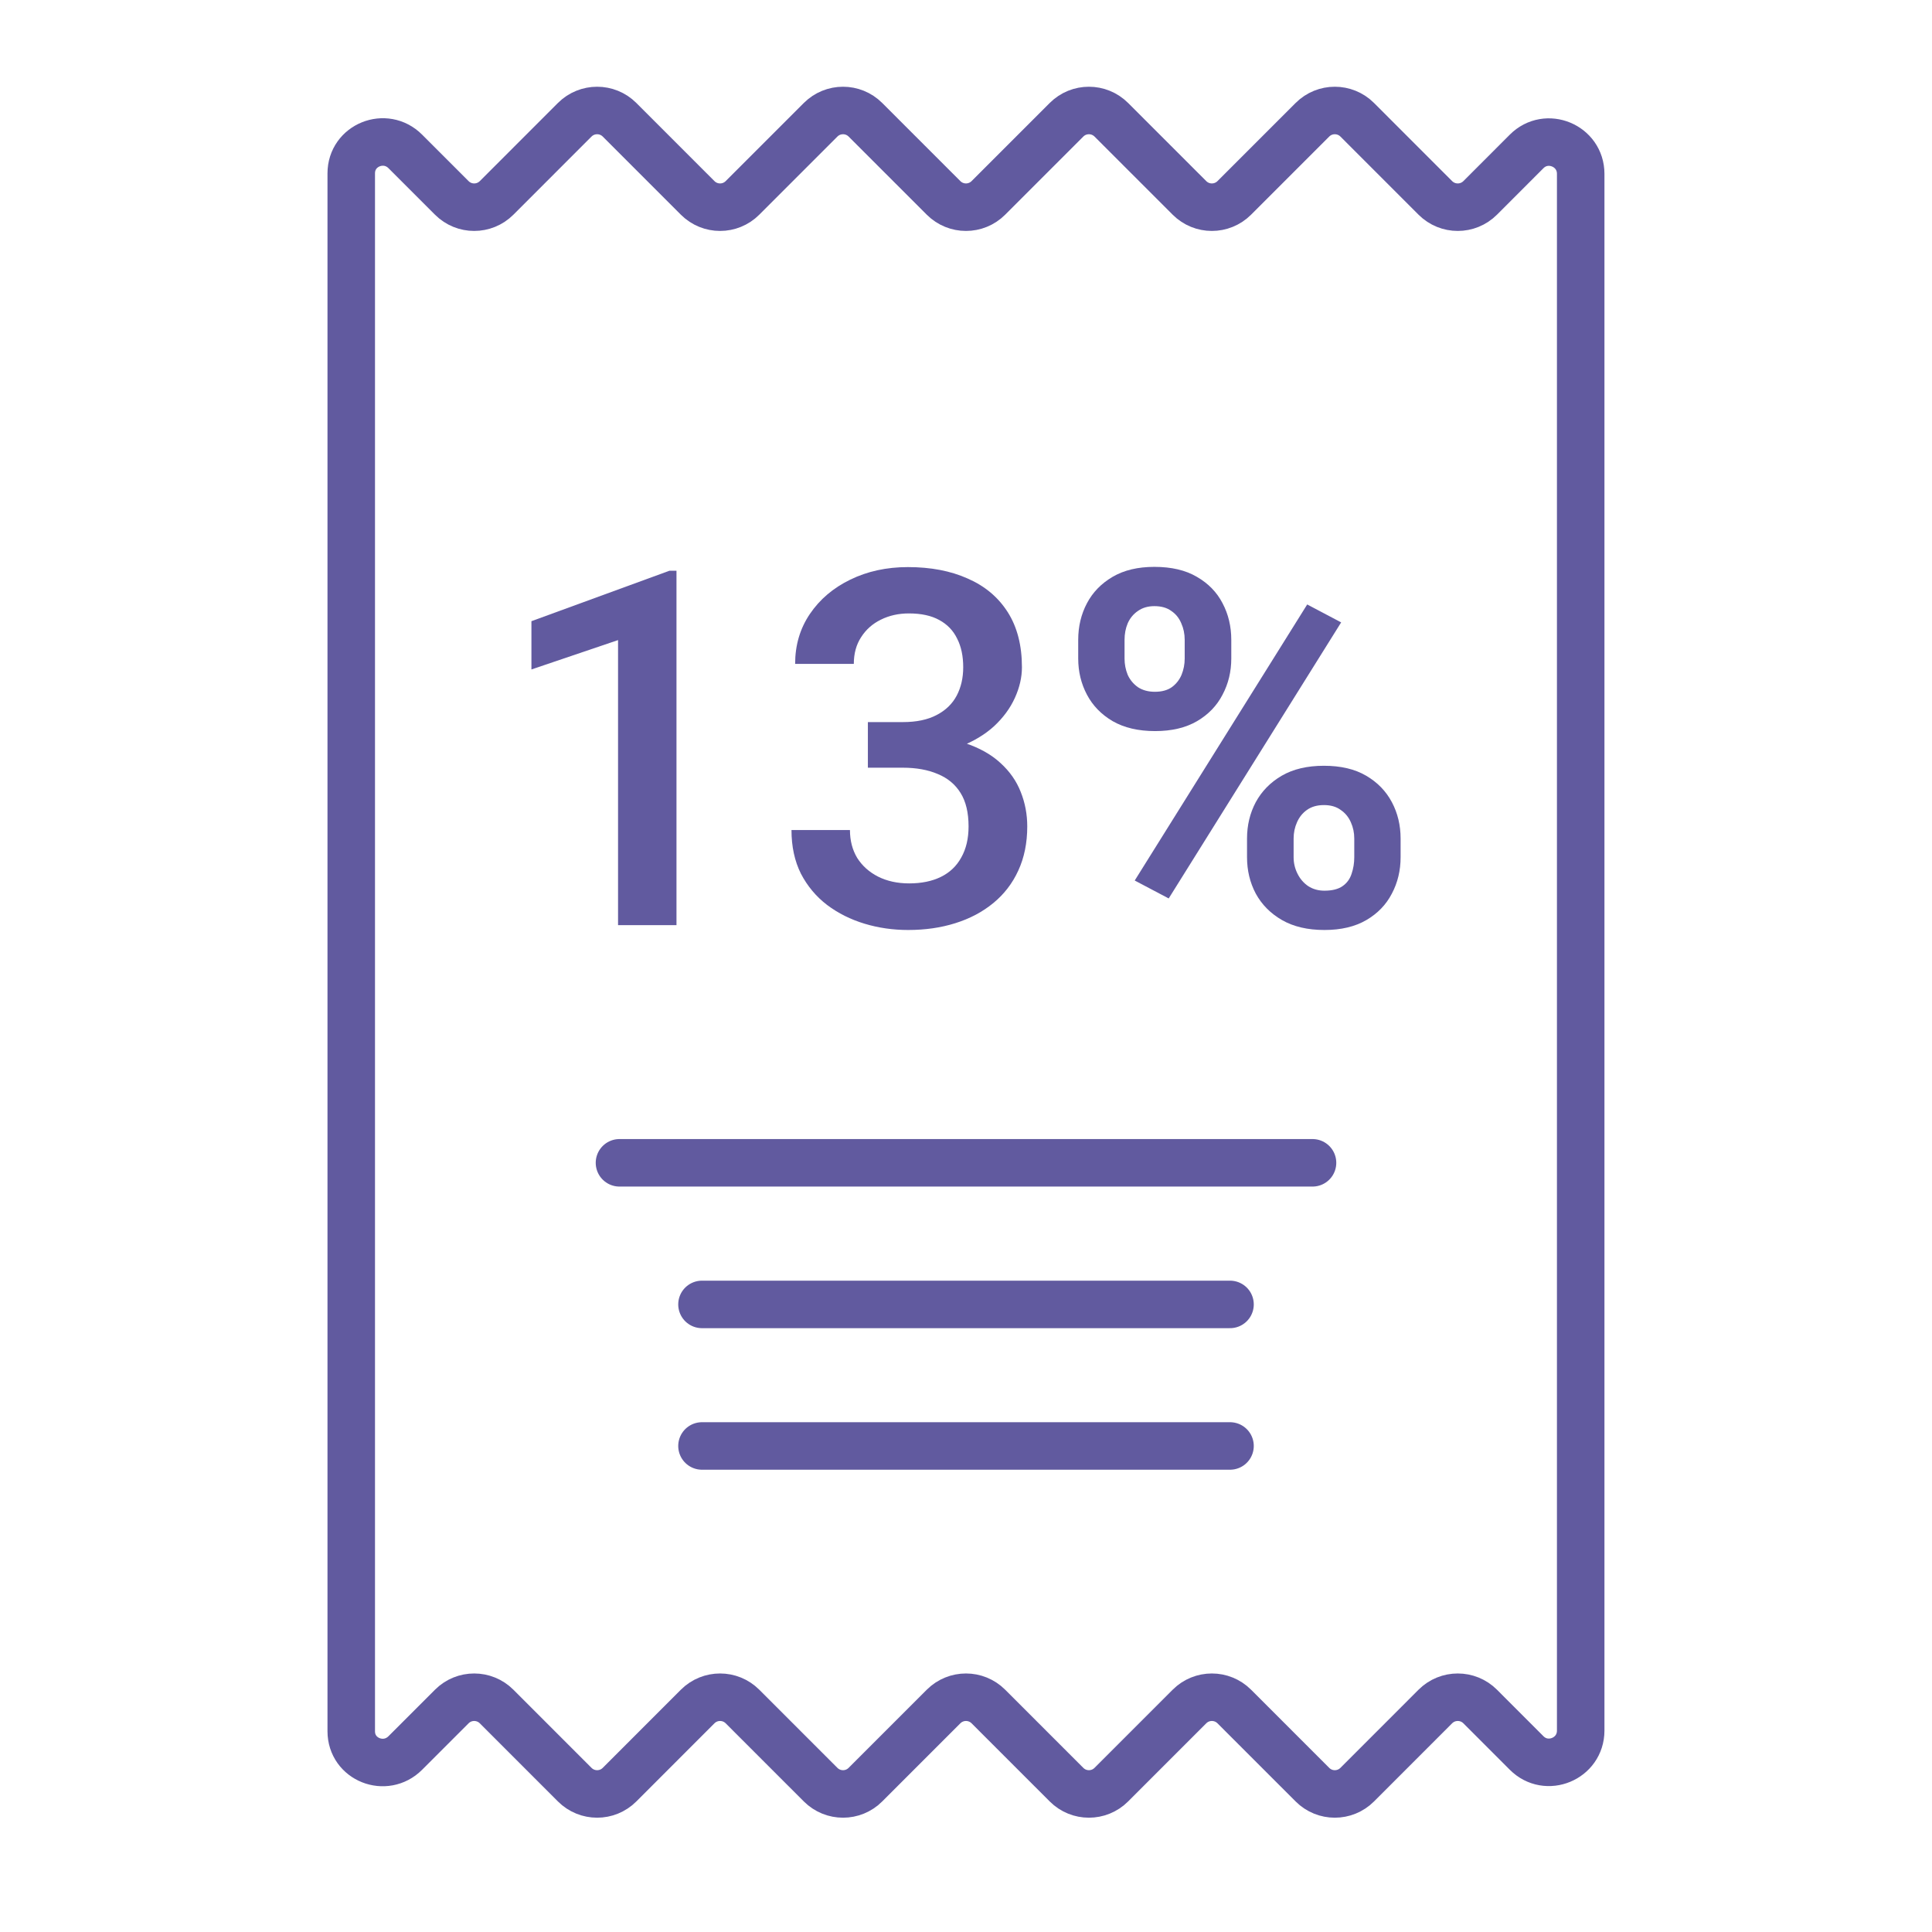 <svg width="61" height="61" viewBox="0 0 61 61" fill="none" xmlns="http://www.w3.org/2000/svg">
<path d="M11.09 5.474L11.09 54.662C11.09 55.553 12.167 55.978 12.797 55.348L14.265 53.88C14.655 53.49 15.288 53.49 15.679 53.88L18.146 56.348C18.537 56.739 19.17 56.739 19.561 56.348L22.028 53.88C22.419 53.49 23.052 53.49 23.442 53.88L25.91 56.348C26.301 56.739 26.934 56.739 27.324 56.348L29.792 53.88C30.183 53.49 30.816 53.49 31.206 53.88L33.674 56.348C34.064 56.739 34.697 56.739 35.088 56.348L37.556 53.88C37.946 53.49 38.579 53.49 38.97 53.88L41.438 56.348C41.828 56.739 42.461 56.739 42.852 56.348L45.319 53.88C45.71 53.49 46.343 53.49 46.734 53.88L48.201 55.348C48.831 55.978 49.908 55.532 49.908 54.641V5.488C49.908 4.598 48.831 4.151 48.201 4.781L46.734 6.249C46.343 6.639 45.71 6.639 45.319 6.249L42.852 3.781C42.461 3.391 41.828 3.391 41.438 3.781L38.97 6.249C38.579 6.639 37.946 6.639 37.556 6.249L35.088 3.781C34.697 3.391 34.064 3.391 33.674 3.781L31.206 6.249C30.816 6.639 30.183 6.639 29.792 6.249L27.324 3.781C26.934 3.391 26.301 3.391 25.91 3.781L23.442 6.249C23.052 6.639 22.419 6.639 22.028 6.249L19.561 3.781C19.17 3.391 18.537 3.391 18.146 3.781L15.679 6.249C15.288 6.639 14.655 6.639 14.265 6.249L12.797 4.781C12.167 4.151 11.09 4.583 11.09 5.474Z" stroke="#615A9F" stroke-width="1.5"/>
<path d="M19.559 36.714H41.441" stroke="#615A9F" stroke-width="1.5" stroke-linecap="round"/>
<path d="M22.164 41.185H38.836" stroke="#615A9F" stroke-width="1.5" stroke-linecap="round"/>
<path d="M22.164 45.654H38.836" stroke="#615A9F" stroke-width="1.5" stroke-linecap="round"/>
<path d="M21.359 18.02V29.21H19.514V20.21L16.779 21.137V19.613L21.137 18.02H21.359Z" fill="#615A9F"/>
<path d="M27.402 22.799H28.505C28.934 22.799 29.289 22.725 29.57 22.577C29.856 22.429 30.068 22.225 30.206 21.964C30.343 21.704 30.412 21.405 30.412 21.068C30.412 20.716 30.349 20.415 30.221 20.165C30.098 19.909 29.909 19.713 29.654 19.575C29.404 19.437 29.085 19.368 28.697 19.368C28.37 19.368 28.074 19.434 27.808 19.567C27.548 19.695 27.341 19.879 27.188 20.119C27.035 20.354 26.958 20.634 26.958 20.961H25.105C25.105 20.369 25.26 19.843 25.572 19.383C25.883 18.924 26.307 18.564 26.843 18.303C27.384 18.038 27.992 17.905 28.666 17.905C29.386 17.905 30.014 18.025 30.55 18.265C31.091 18.5 31.513 18.852 31.814 19.322C32.115 19.792 32.266 20.374 32.266 21.068C32.266 21.385 32.192 21.707 32.044 22.033C31.896 22.36 31.676 22.659 31.385 22.93C31.094 23.195 30.732 23.412 30.297 23.581C29.863 23.744 29.36 23.826 28.789 23.826H27.402V22.799ZM27.402 24.239V23.228H28.789C29.442 23.228 29.999 23.305 30.458 23.458C30.923 23.611 31.301 23.823 31.592 24.094C31.883 24.359 32.095 24.663 32.228 25.005C32.365 25.347 32.434 25.71 32.434 26.093C32.434 26.613 32.34 27.078 32.151 27.487C31.967 27.89 31.704 28.232 31.362 28.513C31.02 28.794 30.619 29.006 30.16 29.149C29.705 29.292 29.21 29.363 28.674 29.363C28.194 29.363 27.734 29.297 27.295 29.164C26.856 29.031 26.463 28.835 26.116 28.574C25.768 28.309 25.493 27.979 25.288 27.586C25.089 27.188 24.99 26.728 24.99 26.207H26.836C26.836 26.539 26.912 26.833 27.065 27.088C27.224 27.338 27.443 27.535 27.724 27.678C28.01 27.821 28.337 27.892 28.704 27.892C29.093 27.892 29.427 27.824 29.708 27.686C29.989 27.548 30.203 27.344 30.351 27.073C30.504 26.802 30.581 26.476 30.581 26.093C30.581 25.659 30.497 25.306 30.328 25.036C30.16 24.765 29.92 24.566 29.608 24.438C29.297 24.305 28.929 24.239 28.505 24.239H27.402Z" fill="#615A9F"/>
<path d="M34.043 20.793V20.203C34.043 19.779 34.135 19.393 34.319 19.046C34.502 18.699 34.773 18.421 35.13 18.212C35.488 18.002 35.927 17.898 36.448 17.898C36.984 17.898 37.431 18.002 37.788 18.212C38.151 18.421 38.421 18.699 38.6 19.046C38.784 19.393 38.876 19.779 38.876 20.203V20.793C38.876 21.206 38.784 21.587 38.6 21.934C38.421 22.281 38.153 22.559 37.796 22.769C37.438 22.978 36.997 23.083 36.471 23.083C35.94 23.083 35.493 22.978 35.13 22.769C34.773 22.559 34.502 22.281 34.319 21.934C34.135 21.587 34.043 21.206 34.043 20.793ZM35.506 20.203V20.793C35.506 20.971 35.539 21.142 35.605 21.306C35.677 21.464 35.784 21.594 35.927 21.696C36.075 21.793 36.254 21.842 36.463 21.842C36.683 21.842 36.861 21.793 36.999 21.696C37.137 21.594 37.239 21.464 37.306 21.306C37.372 21.142 37.405 20.971 37.405 20.793V20.203C37.405 20.014 37.369 19.84 37.298 19.682C37.231 19.519 37.127 19.388 36.984 19.291C36.846 19.189 36.667 19.138 36.448 19.138C36.243 19.138 36.07 19.189 35.927 19.291C35.784 19.388 35.677 19.519 35.605 19.682C35.539 19.84 35.506 20.014 35.506 20.203ZM39.373 27.065V26.476C39.373 26.057 39.465 25.674 39.649 25.327C39.838 24.98 40.111 24.701 40.469 24.492C40.831 24.282 41.276 24.178 41.801 24.178C42.332 24.178 42.777 24.282 43.134 24.492C43.492 24.701 43.762 24.98 43.946 25.327C44.13 25.674 44.222 26.057 44.222 26.476V27.065C44.222 27.484 44.13 27.867 43.946 28.214C43.767 28.561 43.499 28.84 43.142 29.049C42.784 29.258 42.343 29.363 41.817 29.363C41.286 29.363 40.839 29.258 40.476 29.049C40.114 28.84 39.838 28.561 39.649 28.214C39.465 27.867 39.373 27.484 39.373 27.065ZM40.844 26.476V27.065C40.844 27.249 40.885 27.423 40.967 27.586C41.048 27.75 41.161 27.88 41.303 27.977C41.452 28.074 41.623 28.122 41.817 28.122C42.062 28.122 42.253 28.074 42.391 27.977C42.529 27.88 42.623 27.75 42.675 27.586C42.731 27.423 42.759 27.249 42.759 27.065V26.476C42.759 26.292 42.723 26.121 42.651 25.962C42.58 25.799 42.473 25.669 42.33 25.572C42.192 25.47 42.016 25.419 41.801 25.419C41.587 25.419 41.408 25.47 41.265 25.572C41.127 25.669 41.023 25.799 40.951 25.962C40.88 26.121 40.844 26.292 40.844 26.476ZM42.345 19.651L36.9 28.367L35.827 27.801L41.273 19.085L42.345 19.651Z" fill="#615A9F"/>
</svg>

